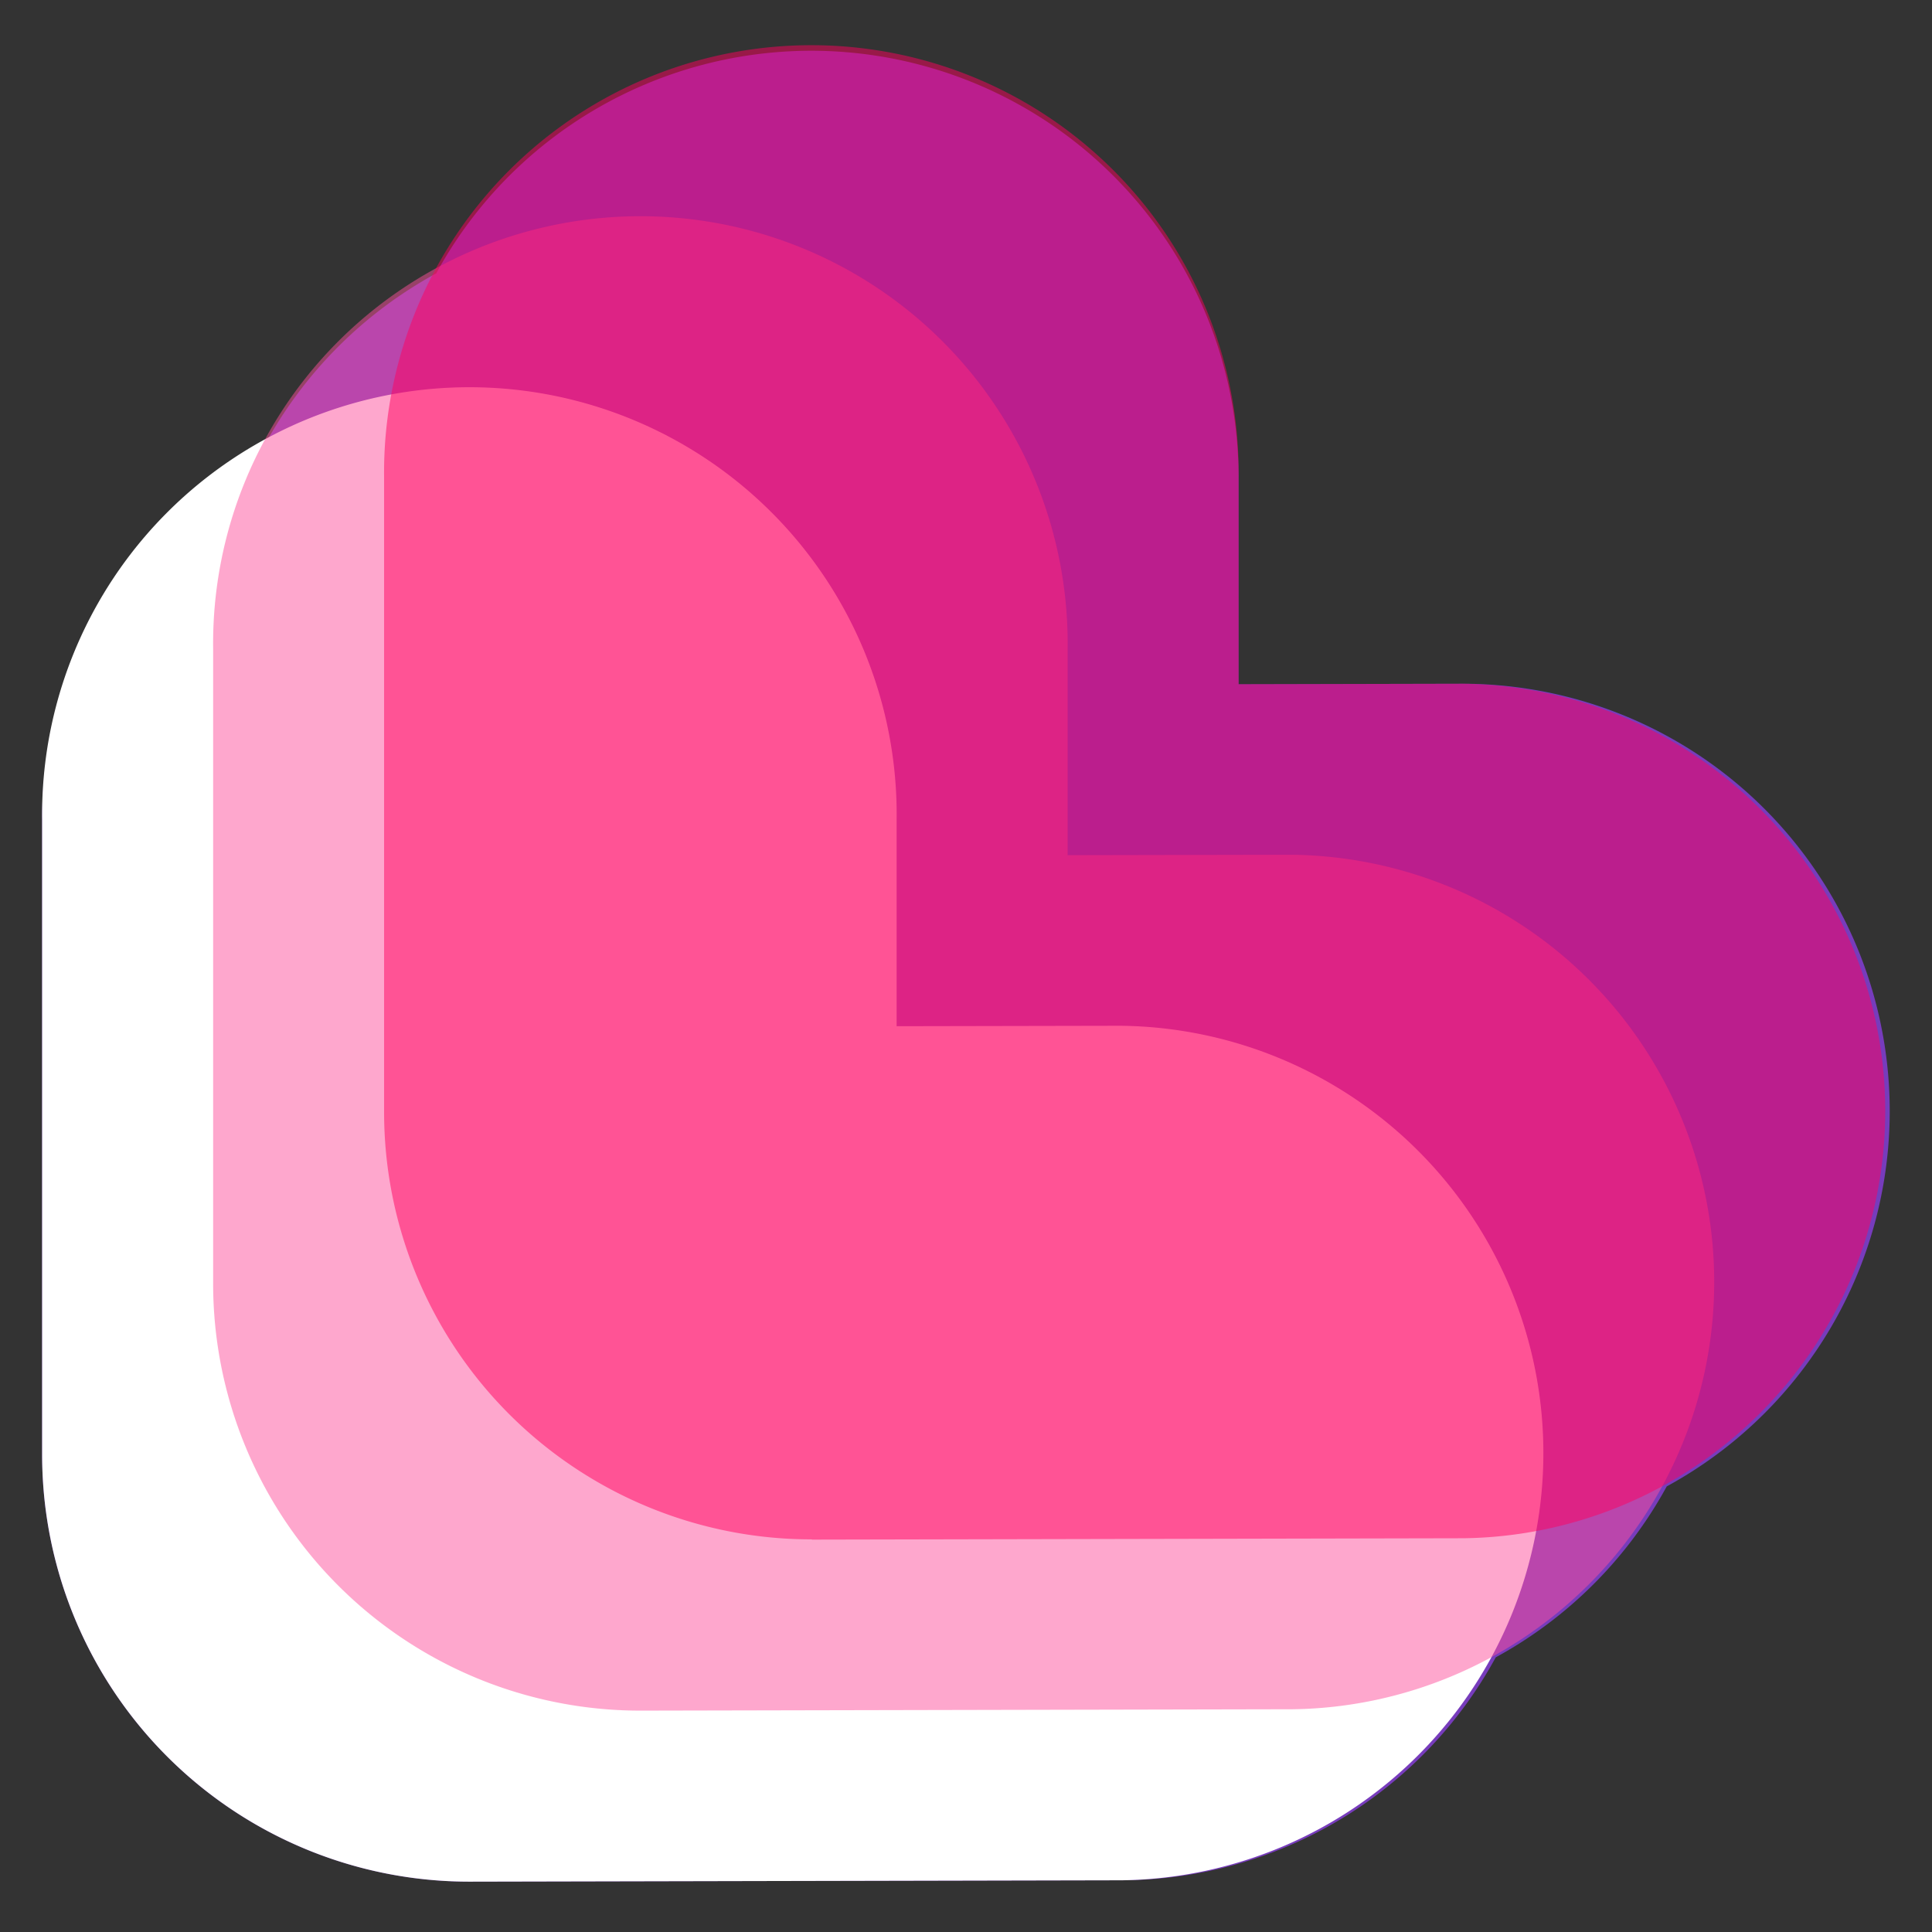 <svg viewBox="0 0 310 310" xmlns="http://www.w3.org/2000/svg"><rect x="0" y="0" width="310" height="310" fill="#333333" stroke="none"/><g fill-rule="evenodd"><path d="m75.31 301.92h.15l104.54-.22a68.54 68.54 0 0 0 60-35.77 68.73 68.73 0 0 0 27.44-27.43 68.57 68.57 0 0 0 -32.76-128.79h-.15l-35.79.08v-33.15a68.56 68.56 0 0 0 -128.74-32.78 68.87 68.87 0 0 0 -27.47 27.44 68.53 68.53 0 0 0 -35.77 60.22v101.84a68.52 68.52 0 0 0 68.55 68.56" fill="#773cbc"/><path d="m75.31 301.92a68.52 68.52 0 0 1 -68.55-68.56v-101.84a68.56 68.56 0 1 1 137.11 0v33.14l35.79-.07h.15a68.56 68.56 0 0 1 .19 137.11l-104.49.22z" fill="#fff"/><path d="m102.75 274.48a68.52 68.52 0 0 1 -68.55-68.56v-101.84a68.56 68.56 0 1 1 137.11 0v33.14l35.79-.07h.15a68.56 68.56 0 0 1 .14 137.11l-104.49.22z" fill="#fe509c" opacity=".5"/><path d="m130.19 247a68.56 68.56 0 0 1 -68.56-68.56v-101.8a68.56 68.56 0 1 1 137.11 0v33.15l35.81-.08h.14a68.56 68.56 0 0 1 .14 137.11l-104.5.22z" fill="#ff005e" opacity=".5"/></g></svg>